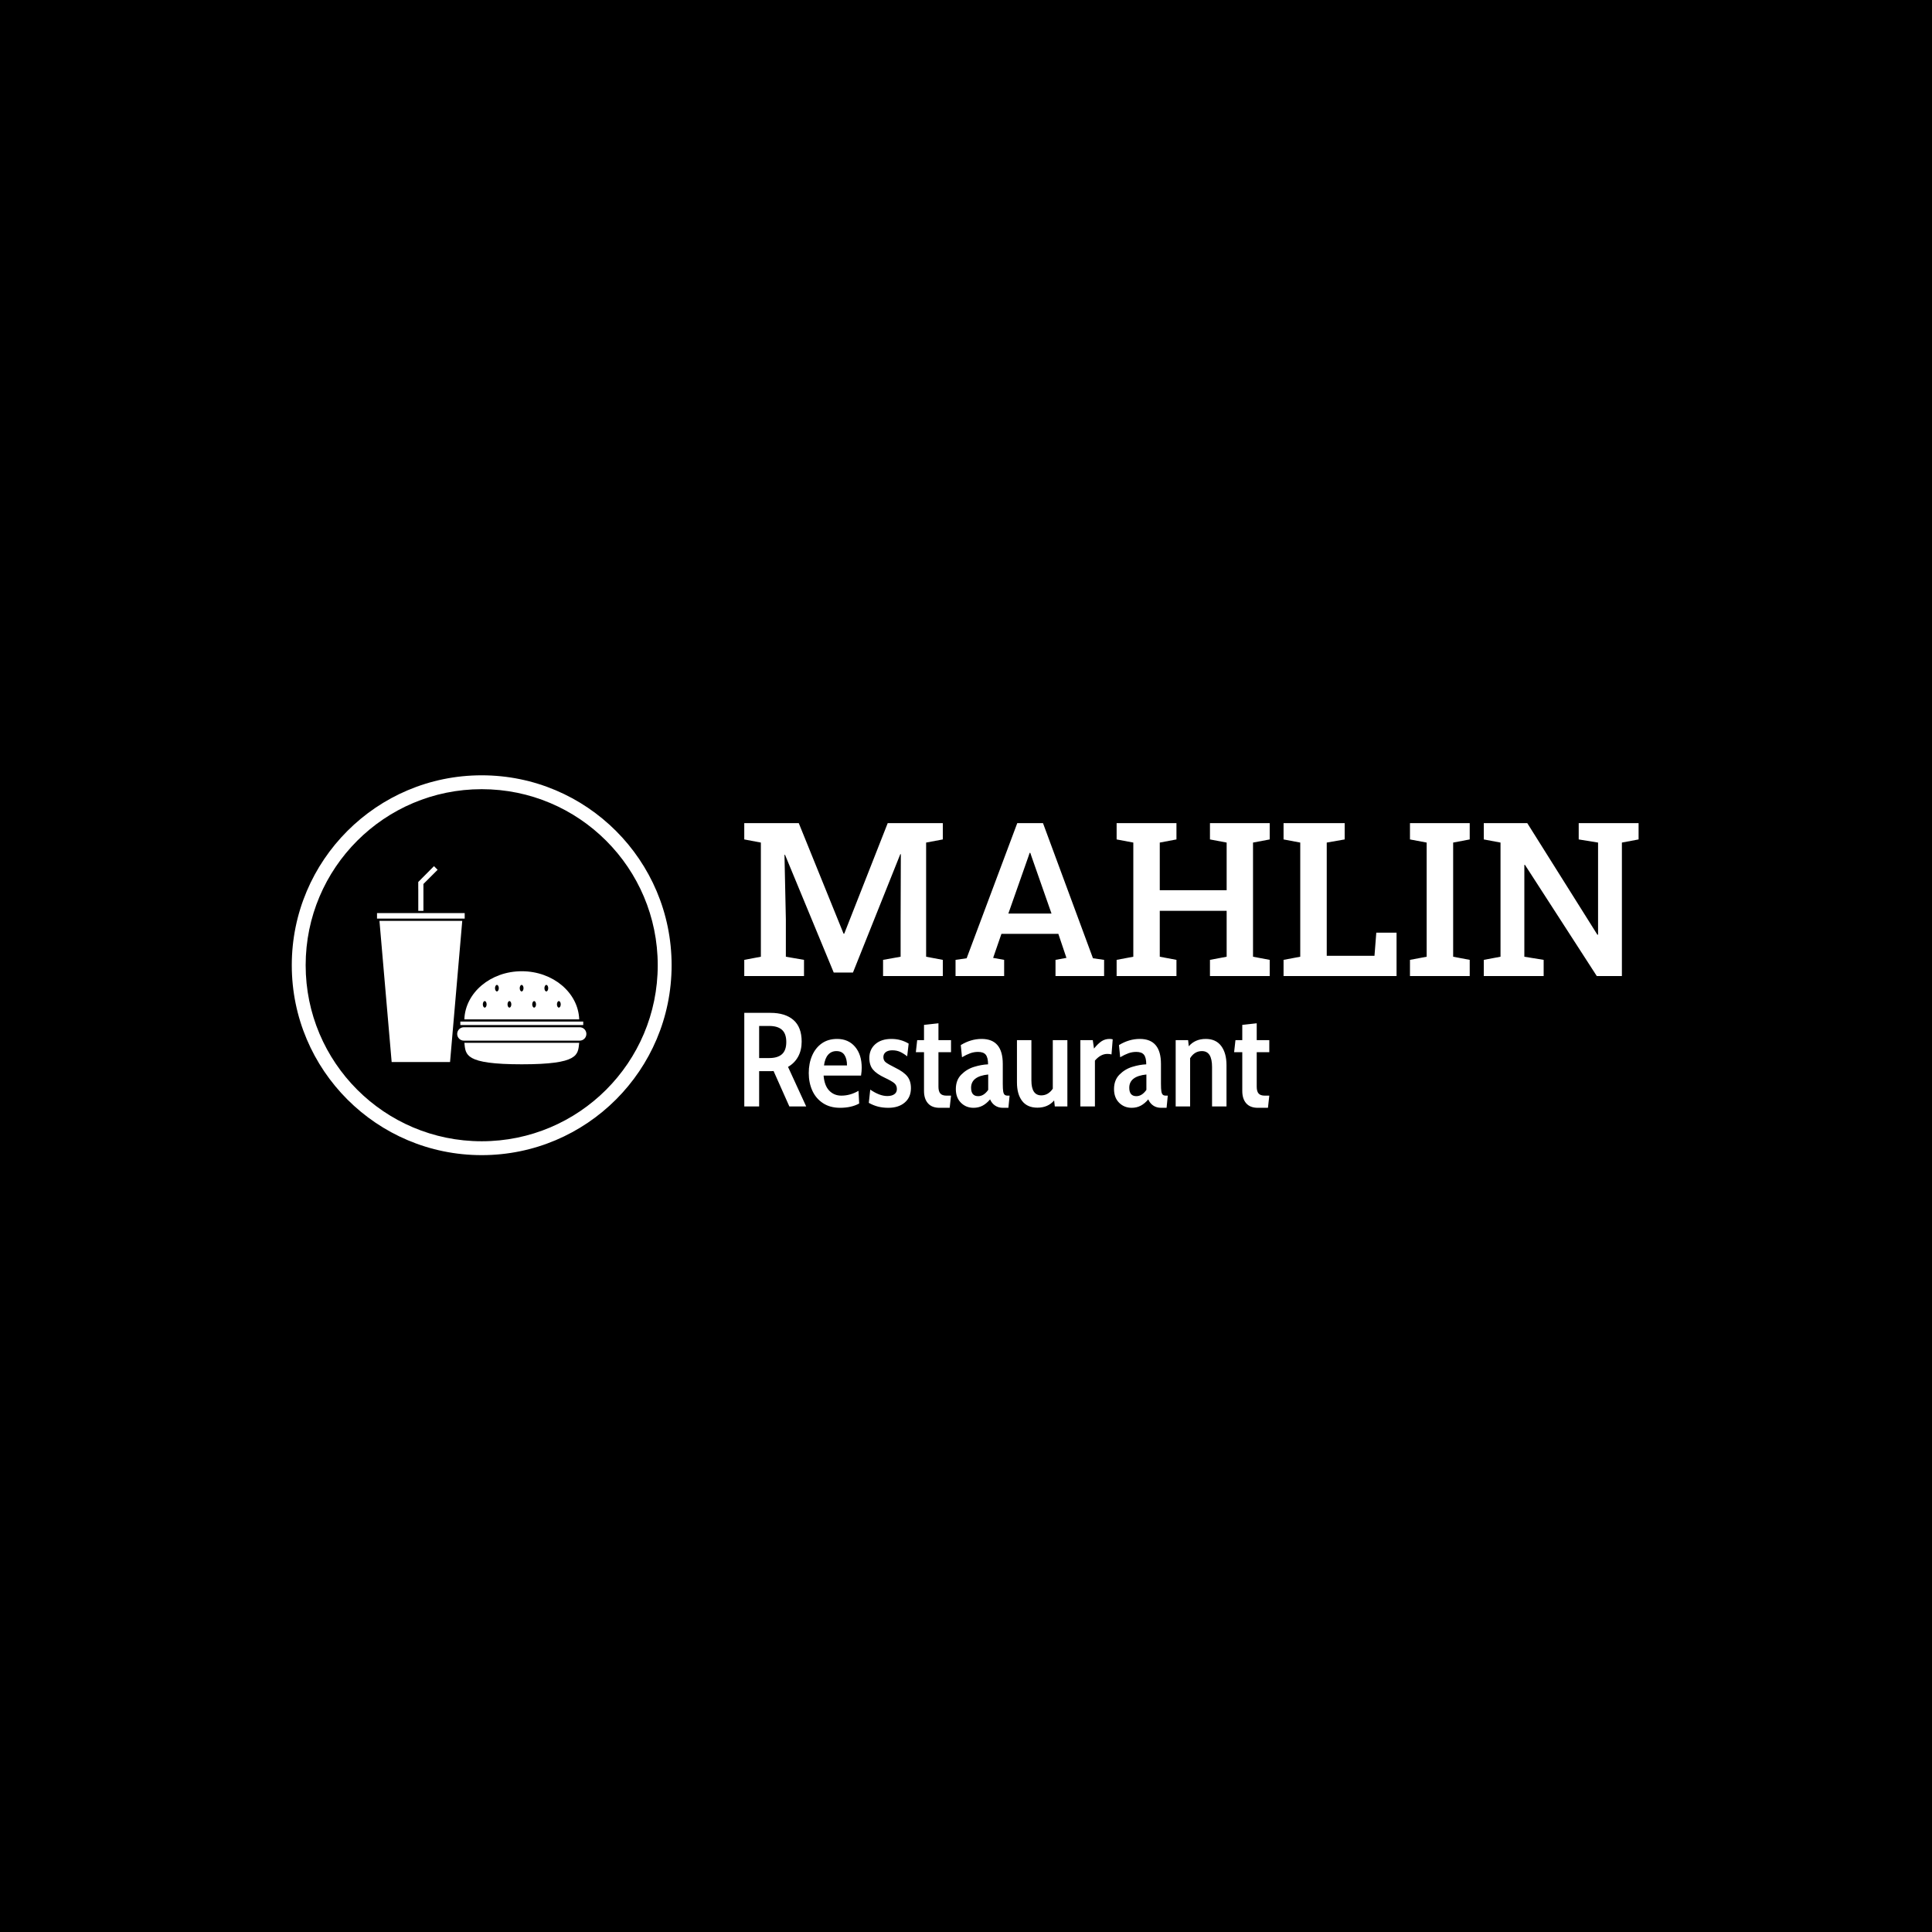 <svg xmlns="http://www.w3.org/2000/svg" version="1.1" xmlns:xlink="http://www.w3.org/1999/xlink" xmlns:svgjs="http://svgjs.dev/svgjs" width="1000" height="1000" viewBox="0 0 1000 1000"><rect width="1000" height="1000" fill="#000000"></rect><g transform="matrix(0.7,0,0,0.7,149.576,400.899)"><svg viewBox="0 0 396 112" data-background-color="#ffffff" preserveAspectRatio="xMidYMid meet" height="282" width="1000" xmlns="http://www.w3.org/2000/svg" xmlns:xlink="http://www.w3.org/1999/xlink"><g id="tight-bounds" transform="matrix(1,0,0,1,0.24,0.227)"><svg viewBox="0 0 395.52 111.546" height="111.546" width="395.52"><g><svg viewBox="0 0 595.634 167.982" height="111.546" width="395.52"><g transform="matrix(1,0,0,1,200.114,20.934)"><svg viewBox="0 0 395.52 126.115" height="126.115" width="395.52"><g id="textblocktransform"><svg viewBox="0 0 395.52 126.115" height="126.115" width="395.52" id="textblock"><g><svg viewBox="0 0 395.52 68.054" height="68.054" width="395.52"><g transform="matrix(1,0,0,1,0,0)"><svg width="395.52" viewBox="1.76 -35.55 207.92 35.55" height="68.054" data-palette-color="#000000"><g class="wordmark-text-0" data-fill-palette-color="primary" id="text-0"><path d="M15.65 0L1.76 0 1.76-3.76 5.62-4.49 5.62-31.03 1.76-31.76 1.76-35.55 5.62-35.55 14.43-35.55 24.85-9.84 25-9.84 35.11-35.55 47.92-35.55 47.92-31.76 44.04-31.03 44.04-4.49 47.92-3.76 47.92 0 34.03 0 34.03-3.76 38.11-4.49 38.11-12.77 38.16-28.32 38.04-28.34 27.03-0.81 22.56-0.81 11.23-28.2 11.11-28.17 11.43-13.18 11.43-4.49 15.65-3.76 15.65 0ZM62.18 0L50.88 0 50.88-3.76 53.46-4.13 65.23-35.55 71.21-35.55 82.83-4.13 85.42-3.76 85.42 0 74.12 0 74.12-3.76 76.66-4.22 74.78-9.81 61.55-9.81 59.62-4.22 62.18-3.76 62.18 0ZM67.77-27.64L63.16-14.53 73.19-14.53 68.58-27.69 68.26-28.64 68.11-28.64 67.77-27.64ZM102.24 0L88.33 0 88.33-3.76 92.21-4.49 92.21-31.03 88.33-31.76 88.33-35.55 102.24-35.55 102.24-31.76 98.36-31.03 98.36-19.95 113.91-19.95 113.91-31.03 110.03-31.76 110.03-35.55 113.91-35.55 120.04-35.55 123.92-35.55 123.92-31.76 120.04-31.03 120.04-4.49 123.92-3.76 123.92 0 110.03 0 110.03-3.76 113.91-4.49 113.91-15.16 98.36-15.16 98.36-4.49 102.24-3.76 102.24 0ZM153.41 0L127.14 0 127.14-3.76 131.02-4.49 131.02-31.03 127.14-31.76 127.14-35.55 131.02-35.55 137.18-35.55 141.35-35.55 141.35-31.76 137.18-31.03 137.18-4.71 148.28-4.71 148.7-10.08 153.41-10.08 153.41 0ZM170.42 0L156.53 0 156.53-3.76 160.41-4.49 160.41-31.03 156.53-31.76 156.53-35.55 170.42-35.55 170.42-31.76 166.57-31.03 166.57-4.49 170.42-3.76 170.42 0ZM187.61 0L173.69 0 173.69-3.76 177.58-4.49 177.58-31.03 173.69-31.76 173.69-35.55 177.58-35.55 183.8-35.55 200.11-9.59 200.26-9.64 200.26-31.03 195.76-31.76 195.76-35.55 205.8-35.55 209.68-35.55 209.68-31.76 205.8-31.03 205.8 0 199.96 0 183.26-25.85 183.12-25.83 183.12-4.49 187.61-3.76 187.61 0Z" fill="#ffffff" data-fill-palette-color="primary"></path></g></svg></g></svg></g><g transform="matrix(1,0,0,1,0,84.121)"><svg viewBox="0 0 232.21 41.994" height="41.994" width="232.21"><g transform="matrix(1,0,0,1,0,0)"><svg width="232.21" viewBox="3.25 -35 196.28 35.5" height="41.994" data-palette-color="#99592a"><path d="M3.25 0L3.25-35 13.05-35Q18.55-35 21.63-32.33 24.7-29.65 24.7-24.25L24.7-24.25Q24.7-21.05 23.38-18.63 22.05-16.2 19.6-14.8L19.6-14.8 26.4 0 20.1 0 14.2-13.25 13.25-13.2 8.8-13.2 8.8 0 3.25 0ZM8.8-18.1L12.55-18.1Q15.75-18.1 17.35-19.55 18.95-21 18.95-24.1L18.95-24.1Q18.95-27.2 17.35-28.65 15.75-30.1 12.55-30.1L12.55-30.1 8.8-30.1 8.8-18.1ZM39.05 0.5Q35.3 0.5 32.65-1.25 30-3 28.67-5.95 27.35-8.9 27.35-12.5L27.35-12.5Q27.35-16.1 28.6-19 29.85-21.9 32.22-23.58 34.6-25.25 37.95-25.25L37.95-25.25Q42.15-25.25 44.65-22.33 47.15-19.4 47.15-14.45L47.15-14.45Q47.15-13.2 46.9-11.55L46.9-11.55 32.9-11.55Q33.2-7.8 35-5.93 36.8-4.05 39.55-4.05L39.55-4.05Q42.85-4.05 45.95-5.85L45.95-5.85 46.2-1.1Q43.25 0.5 39.05 0.5L39.05 0.5ZM33.05-15.35L41.65-15.35Q41.65-17.8 40.7-19.25 39.75-20.7 37.7-20.7L37.7-20.7Q35.8-20.7 34.6-19.35 33.4-18 33.05-15.35L33.05-15.35ZM57.09 0.5Q55 0.5 53.25 0.05 51.5-0.4 49.8-1.35L49.8-1.35 50.34-6.3Q53.84-3.9 56.7-3.9L56.7-3.9Q58.4-3.9 59.34-4.58 60.3-5.25 60.3-6.5L60.3-6.5Q60.3-7.85 59.4-8.65 58.5-9.45 55.75-10.75L55.75-10.75Q52.75-12.15 51.37-13.78 50-15.4 50-18.15L50-18.15Q50-21.3 52.22-23.28 54.45-25.25 58.25-25.25L58.25-25.25Q61.8-25.25 64.7-23.5L64.7-23.5 64.15-18.75Q62.75-19.85 61.47-20.43 60.2-21 58.59-21L58.59-21Q57.05-21 56.15-20.33 55.25-19.65 55.25-18.45L55.25-18.45Q55.25-17.2 56.15-16.5 57.05-15.8 59.75-14.45L59.75-14.45Q62.84-12.95 64.2-11.25 65.55-9.55 65.55-6.85L65.55-6.85Q65.55-3.45 63.25-1.48 60.95 0.5 57.09 0.5L57.09 0.5ZM76.24 0.5Q73.39 0.5 71.92-1.18 70.44-2.85 70.44-5.8L70.44-5.8 70.44-20.3 67.39-20.3 67.89-24.8 70.44-24.8 70.44-30.5 75.84-31.1 75.84-24.8 80.54-24.8 80.54-20.3 75.84-20.3 75.84-7.4Q75.84-5.65 76.54-4.85 77.24-4.05 78.84-4.05L78.84-4.05 80.54-4.05 80.04 0.5 76.24 0.5ZM88.94 0.5Q86.14 0.5 84.24-1.4 82.34-3.3 82.34-6.5L82.34-6.5Q82.34-9.85 84.37-11.9 86.39-13.95 89.14-14.8 91.89-15.65 94.39-15.75L94.39-15.75Q94.39-18.25 93.54-19.33 92.69-20.4 90.64-20.4L90.64-20.4Q89.14-20.4 87.74-19.9 86.34-19.4 84.64-18.4L84.64-18.4 84.19-22.95Q87.94-25.25 91.99-25.25L91.99-25.25Q99.89-25.25 99.89-15.9L99.89-15.9 99.89-8.45Q99.89-6.55 100.04-5.65 100.19-4.75 100.57-4.4 100.94-4.05 101.74-4.05L101.74-4.05 102.44-4.05 101.99 0.5 99.94 0.5Q98.24 0.5 97.02-0.33 95.79-1.15 95.14-2.65L95.14-2.65Q93.84-1.1 92.34-0.3 90.84 0.5 88.94 0.5L88.94 0.5ZM90.69-3.85Q92.79-3.85 94.44-6.2L94.44-6.2 94.44-11.95Q88.04-11.3 88.04-7L88.04-7Q88.04-3.85 90.69-3.85L90.69-3.85ZM118.59-24.8L124.04-24.8 124.04 0 119.34 0 119.09-2.25Q116.79 0.45 112.84 0.45L112.84 0.45Q109.04 0.45 107.11-2.08 105.19-4.6 105.19-9L105.19-9 105.19-24.8 110.59-24.8 110.59-9.7Q110.59-4.15 114.29-4.15L114.29-4.15Q116.89-4.15 118.59-6.65L118.59-6.65 118.59-24.8ZM128.89 0L128.89-24.8 133.54-24.8 133.99-21.65Q135.49-23.5 136.81-24.38 138.14-25.25 139.79-25.25L139.79-25.25Q140.44-25.25 140.99-25.1L140.99-25.1 140.54-19.45Q139.94-19.65 138.99-19.65L138.99-19.65Q136.49-19.65 134.34-17.15L134.34-17.15 134.34 0 128.89 0ZM148.08 0.5Q145.28 0.5 143.38-1.4 141.48-3.3 141.48-6.5L141.48-6.5Q141.48-9.85 143.51-11.9 145.53-13.95 148.28-14.8 151.03-15.65 153.53-15.75L153.53-15.75Q153.53-18.25 152.68-19.33 151.83-20.4 149.78-20.4L149.78-20.4Q148.28-20.4 146.88-19.9 145.48-19.4 143.78-18.4L143.78-18.4 143.33-22.95Q147.08-25.25 151.13-25.25L151.13-25.25Q159.03-25.25 159.03-15.9L159.03-15.9 159.03-8.45Q159.03-6.55 159.18-5.65 159.33-4.75 159.71-4.4 160.08-4.05 160.88-4.05L160.88-4.05 161.58-4.05 161.13 0.5 159.08 0.5Q157.38 0.5 156.16-0.33 154.93-1.15 154.28-2.65L154.28-2.65Q152.98-1.1 151.48-0.3 149.98 0.5 148.08 0.5L148.08 0.5ZM149.83-3.85Q151.93-3.85 153.58-6.2L153.58-6.2 153.58-11.95Q147.18-11.3 147.18-7L147.18-7Q147.18-3.85 149.83-3.85L149.83-3.85ZM175.78-25.25Q179.58-25.25 181.56-22.6 183.53-19.95 183.53-15.45L183.53-15.45 183.53 0 178.13 0 178.13-14.75Q178.13-17.7 177.21-19.2 176.28-20.7 174.33-20.7L174.33-20.7Q171.58-20.7 169.93-18.05L169.93-18.05 169.93 0 164.53 0 164.53-24.8 169.18-24.8 169.43-22.5Q171.78-25.25 175.78-25.25L175.78-25.25ZM195.23 0.5Q192.38 0.5 190.9-1.18 189.43-2.85 189.43-5.8L189.43-5.8 189.43-20.3 186.38-20.3 186.88-24.8 189.43-24.8 189.43-30.5 194.83-31.1 194.83-24.8 199.53-24.8 199.53-20.3 194.83-20.3 194.83-7.4Q194.83-5.65 195.53-4.85 196.23-4.05 197.83-4.05L197.83-4.05 199.53-4.05 199.03 0.5 195.23 0.5Z" opacity="1" transform="matrix(1,0,0,1,0,0)" fill="#ffffff" class="slogan-text-1" data-fill-palette-color="secondary" id="text-1"></path></svg></g></svg></g></svg></g></svg></g><g><svg viewBox="0 0 167.982 167.982" height="167.982" width="167.982"><g><svg></svg></g><g id="icon-0"><svg viewBox="0 0 167.982 167.982" height="167.982" width="167.982"><g><path d="M0 83.991c0-46.387 37.604-83.991 83.991-83.991 46.387 0 83.991 37.604 83.991 83.991 0 46.387-37.604 83.991-83.991 83.991-46.387 0-83.991-37.604-83.991-83.991zM83.991 161.845c42.998 0 77.854-34.856 77.854-77.854 0-42.998-34.856-77.854-77.854-77.854-42.998 0-77.854 34.856-77.854 77.854 0 42.998 34.856 77.854 77.854 77.854z" data-fill-palette-color="accent" fill="#ffffff" stroke="transparent"></path></g><g transform="matrix(1,0,0,1,37.695,40.175)"><svg viewBox="0 0 92.592 87.631" height="87.631" width="92.592"><g><svg xmlns="http://www.w3.org/2000/svg" xmlns:xlink="http://www.w3.org/1999/xlink" version="1.1" x="0" y="0" viewBox="5 7.411 90 85.178" enable-background="new 0 0 100 100" xml:space="preserve" height="87.631" width="92.592" class="icon-s-0" data-fill-palette-color="accent" id="s-0"><path d="M42.552 83.361c0.575 5.134-0.008 9.228 24.68 9.228 24.689 0 24.105-4.094 24.681-9.228H42.552z" fill="#ffffff" data-fill-palette-color="accent"></path><path d="M95 79.541c0 1.594-1.29 2.883-2.884 2.883H42.348c-1.593 0-2.883-1.289-2.883-2.883l0 0c0-1.594 1.29-2.883 2.883-2.883h49.768C93.71 76.658 95 77.949 95 79.541L95 79.541z" fill="#ffffff" data-fill-palette-color="accent"></path><rect x="40.818" y="74.222" width="52.829" height="1.499" fill="#ffffff" data-fill-palette-color="accent"></rect><path d="M67.231 52.586c-13.391 0-24.286 9.209-24.688 20.699h49.377C91.519 61.795 80.624 52.586 67.231 52.586zM51.301 68.22c-0.451 0-0.817-0.626-0.817-1.399 0-0.772 0.366-1.399 0.817-1.399 0.449 0 0.814 0.627 0.814 1.399C52.117 67.594 51.752 68.22 51.301 68.22zM56.539 61.267c-0.452 0-0.816-0.626-0.816-1.398 0-0.773 0.365-1.4 0.816-1.4 0.452 0 0.816 0.627 0.816 1.4C57.356 60.641 56.991 61.267 56.539 61.267zM61.922 68.22c-0.452 0-0.817-0.626-0.817-1.399 0-0.772 0.366-1.399 0.817-1.399s0.814 0.627 0.814 1.399C62.737 67.594 62.373 68.22 61.922 68.22zM67.163 61.267c-0.453 0-0.817-0.626-0.817-1.398 0-0.773 0.365-1.4 0.817-1.4 0.451 0 0.815 0.627 0.815 1.4C67.979 60.641 67.612 61.267 67.163 61.267zM72.544 68.22c-0.452 0-0.817-0.626-0.817-1.399 0-0.772 0.366-1.399 0.817-1.399 0.45 0 0.814 0.627 0.814 1.399C73.359 67.594 72.994 68.22 72.544 68.22zM77.783 61.267c-0.452 0-0.818-0.626-0.818-1.398 0-0.773 0.367-1.4 0.818-1.4s0.815 0.627 0.815 1.4C78.599 60.641 78.234 61.267 77.783 61.267zM83.164 68.22c-0.451 0-0.816-0.626-0.816-1.399 0-0.772 0.366-1.399 0.816-1.399 0.451 0 0.816 0.627 0.816 1.399C83.98 67.594 83.615 68.22 83.164 68.22z" fill="#ffffff" data-fill-palette-color="accent"></path><polygon points="36.396,91.62 11.295,91.62 6.048,30.924 41.643,30.924 " fill="#ffffff" data-fill-palette-color="accent"></polygon><rect x="5" y="27.599" width="37.693" height="2.361" fill="#ffffff" data-fill-palette-color="accent"></rect><polygon points="31.052,8.972 29.489,7.411 22.727,14.217 22.727,17.298 22.74,17.284 22.74,26.633 24.95,26.633 24.95,15.074 " fill="#ffffff" data-fill-palette-color="accent"></polygon></svg></g></svg></g></svg></g></svg></g></svg></g><defs></defs></svg><rect width="395.52" height="111.546" fill="none" stroke="none" visibility="hidden"></rect></g></svg></g></svg>